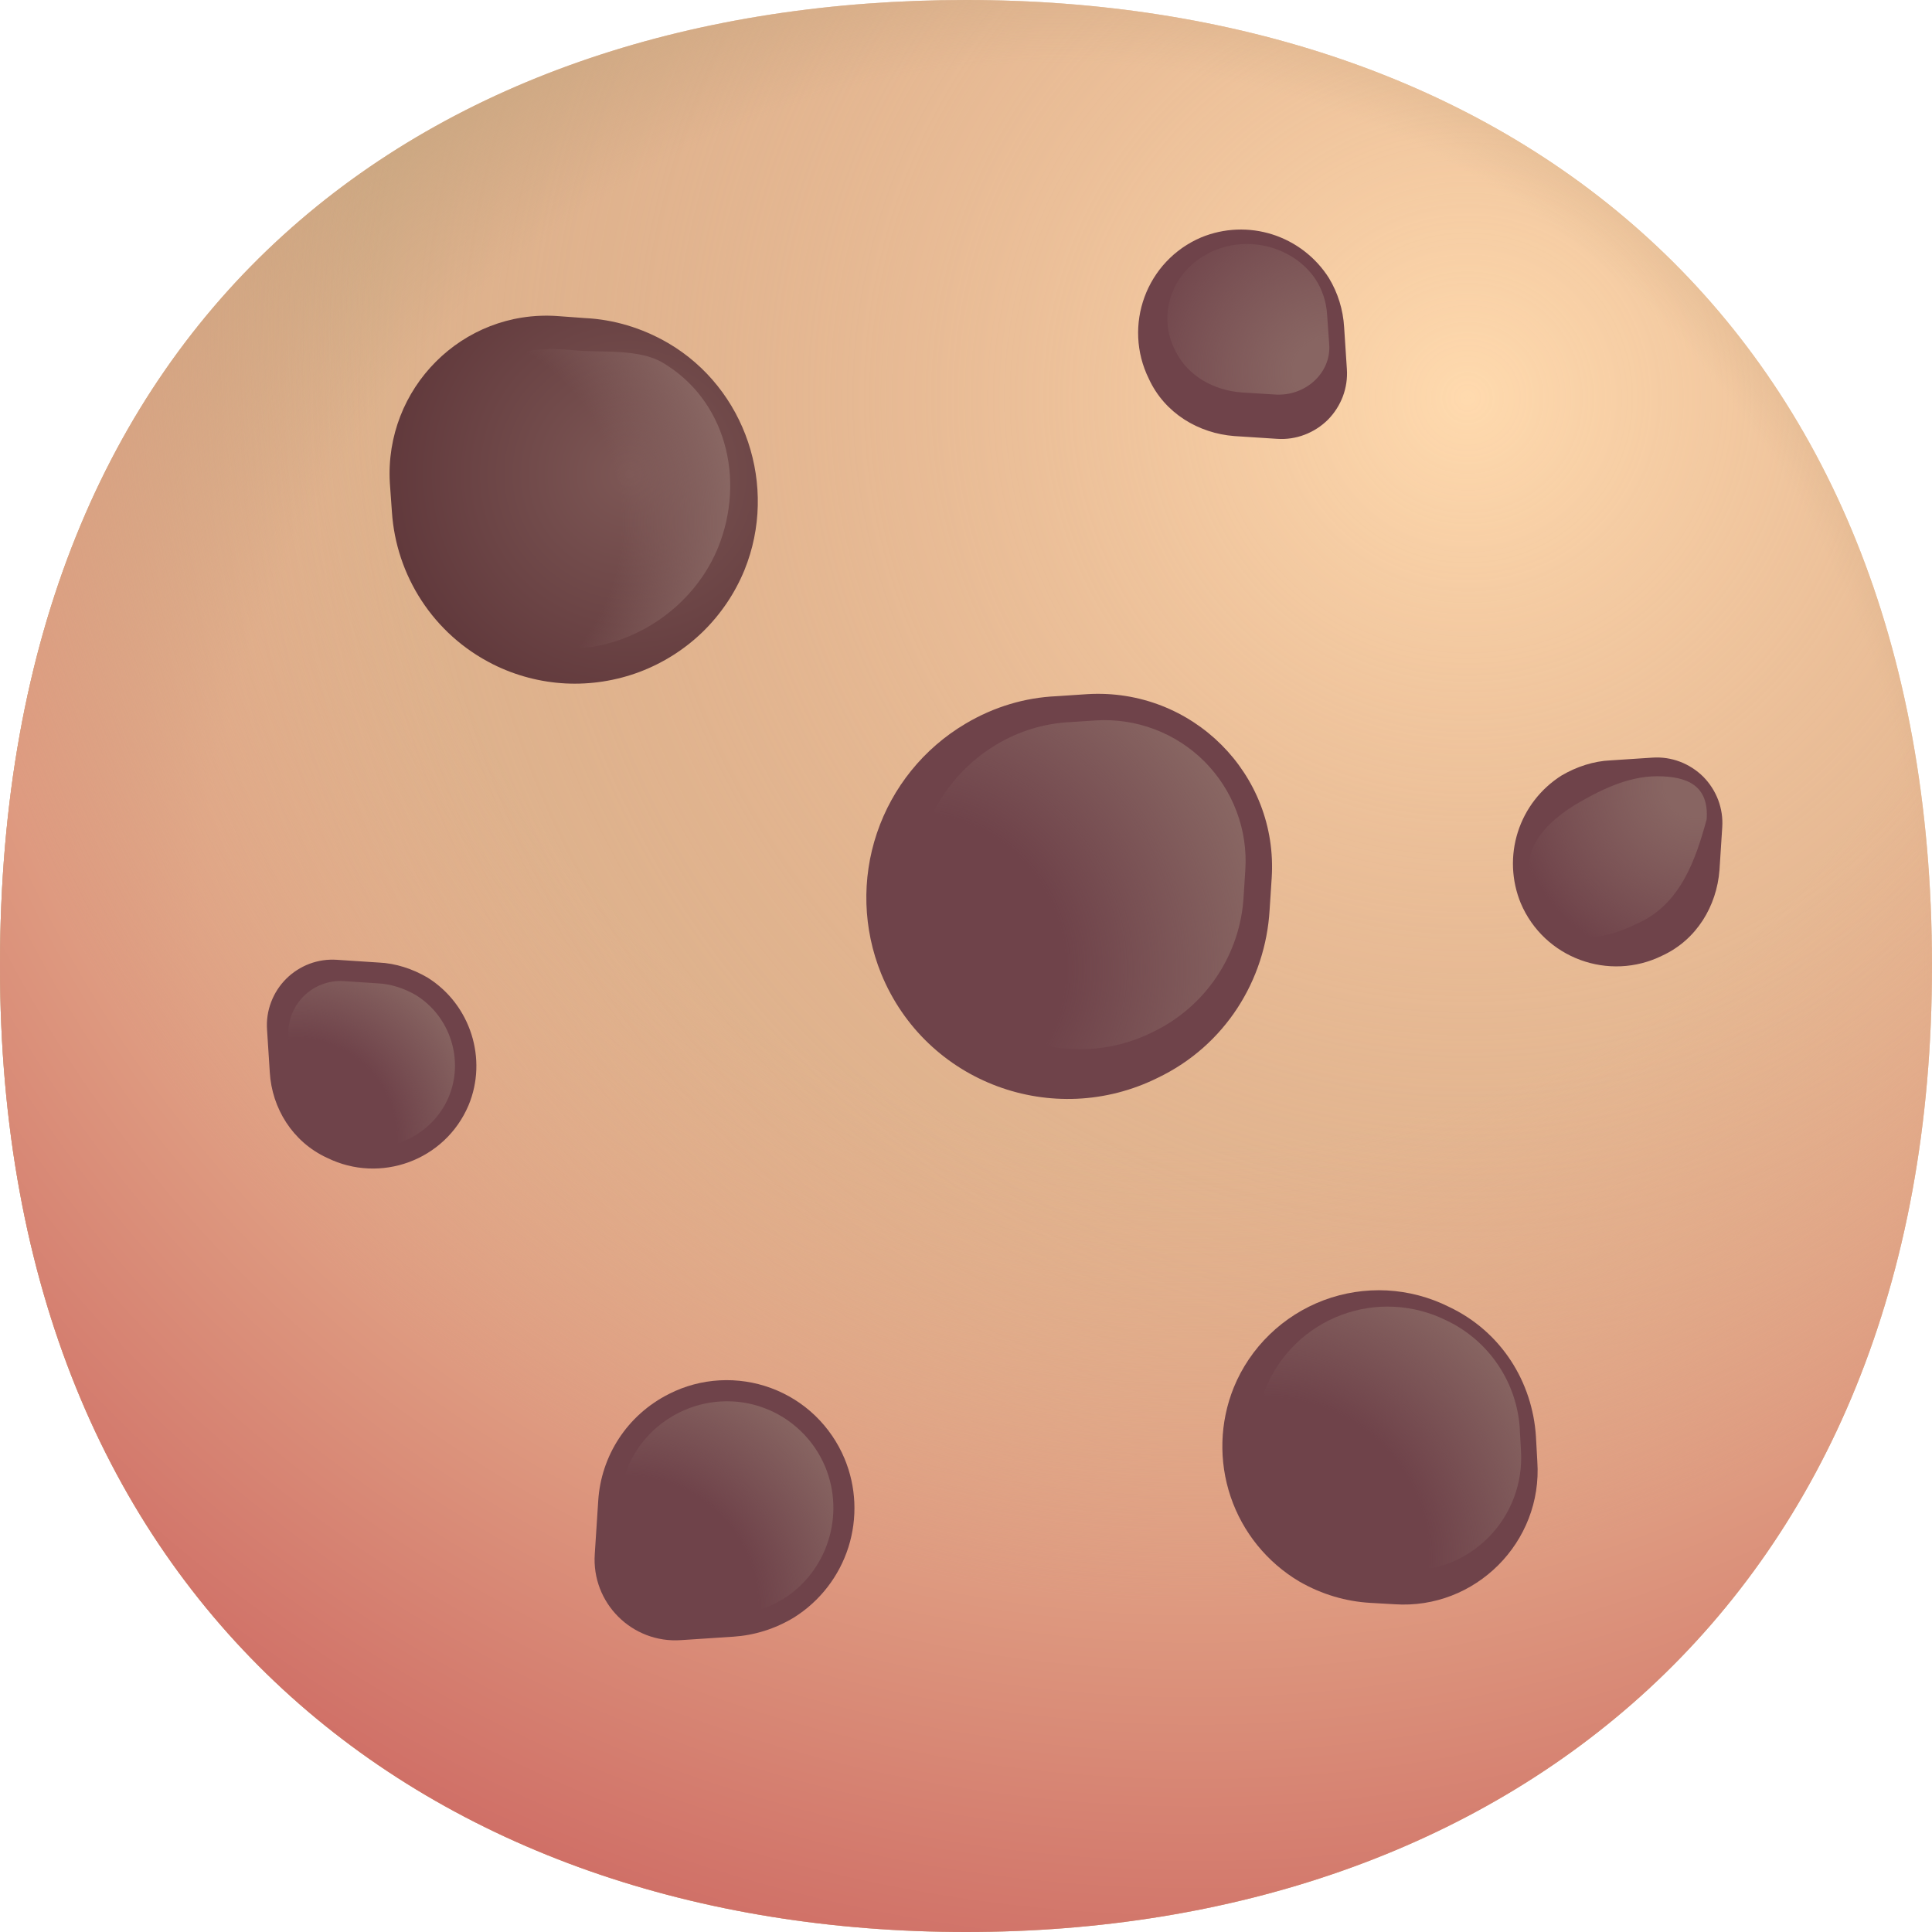 <svg width="28" height="28" viewBox="0 0 28 28" fill="none" xmlns="http://www.w3.org/2000/svg">
<path d="M0 14C0 23.29 6.27 28 14 28C21.73 28 28 23.26 28 14C28 4.57 21.73 0 14 0C6.27 0 0 4.43 0 14Z" fill="#DDB78F"/>
<path d="M0 14C0 23.29 6.27 28 14 28C21.73 28 28 23.26 28 14C28 4.57 21.73 0 14 0C6.27 0 0 4.43 0 14Z" fill="url(#paint0_radial_182_8580)"/>
<path d="M0 14C0 23.29 6.27 28 14 28C21.73 28 28 23.26 28 14C28 4.57 21.73 0 14 0C6.27 0 0 4.43 0 14Z" fill="url(#paint1_radial_182_8580)"/>
<path d="M0 14C0 23.29 6.27 28 14 28C21.73 28 28 23.26 28 14C28 4.57 21.73 0 14 0C6.27 0 0 4.43 0 14Z" fill="url(#paint2_radial_182_8580)"/>
<path d="M24.92 12.61L24.96 11.99C24.969 11.855 24.949 11.72 24.901 11.593C24.853 11.467 24.779 11.352 24.684 11.256C24.588 11.161 24.473 11.087 24.347 11.039C24.22 10.991 24.085 10.971 23.95 10.98L23.34 11.02C23.1 11.03 22.85 11.11 22.63 11.24C22.33 11.43 22.106 11.719 21.998 12.058C21.89 12.396 21.905 12.761 22.04 13.09C22.38 13.89 23.32 14.23 24.09 13.85C24.59 13.62 24.88 13.13 24.92 12.61Z" fill="#6F434A"/>
<g filter="url(#filter0_f_182_8580)">
<path d="M24.734 11.875C24.769 11.385 24.454 11.25 24.016 11.25C23.578 11.25 23.166 11.463 22.813 11.672C22.279 12.007 21.996 12.43 22.236 13.006C22.529 13.694 23.088 13.702 23.75 13.375C24.363 13.093 24.58 12.44 24.734 11.875Z" fill="url(#paint3_radial_182_8580)"/>
</g>
<path d="M17.89 6.32L18.51 6.36C18.645 6.369 18.78 6.349 18.906 6.301C19.033 6.253 19.148 6.179 19.244 6.084C19.339 5.988 19.413 5.873 19.461 5.747C19.509 5.62 19.529 5.485 19.52 5.35L19.48 4.74C19.465 4.489 19.39 4.245 19.26 4.03C19.07 3.73 18.78 3.506 18.442 3.398C18.104 3.29 17.738 3.305 17.41 3.44C16.61 3.78 16.27 4.72 16.65 5.49C16.88 5.99 17.37 6.28 17.89 6.32Z" fill="#6F434A"/>
<g filter="url(#filter1_f_182_8580)">
<path d="M18 5.688L18.48 5.718C18.923 5.746 19.295 5.401 19.264 4.991L19.233 4.553C19.221 4.371 19.163 4.195 19.063 4.043C18.76 3.597 18.147 3.417 17.628 3.618C17.008 3.863 16.744 4.538 17.038 5.092C17.217 5.452 17.597 5.66 18 5.688Z" fill="url(#paint4_radial_182_8580)"/>
</g>
<path d="M8.67 21.75L8.62 22.52C8.57 23.23 9.16 23.82 9.87 23.77L10.63 23.72C10.93 23.7 11.23 23.61 11.51 23.44C11.884 23.204 12.162 22.844 12.296 22.423C12.429 22.002 12.41 21.548 12.24 21.14C12.142 20.905 11.997 20.694 11.814 20.517C11.631 20.341 11.413 20.205 11.175 20.117C10.937 20.029 10.682 19.991 10.429 20.005C10.175 20.019 9.927 20.085 9.7 20.2C9.08 20.51 8.71 21.11 8.67 21.75Z" fill="#6F434A"/>
<g filter="url(#filter2_f_182_8580)">
<path d="M8.982 21.765L8.94 22.407C8.93 22.547 8.95 22.686 8.999 22.817C9.048 22.948 9.125 23.067 9.224 23.166C9.323 23.265 9.442 23.341 9.573 23.39C9.704 23.439 9.843 23.459 9.983 23.449L10.616 23.408C10.866 23.391 11.116 23.316 11.35 23.174C11.992 22.774 12.25 21.957 11.959 21.256C11.877 21.061 11.756 20.884 11.603 20.738C11.45 20.591 11.269 20.477 11.07 20.404C10.872 20.33 10.66 20.299 10.448 20.311C10.237 20.323 10.03 20.378 9.841 20.473C9.597 20.594 9.389 20.777 9.238 21.004C9.087 21.231 8.998 21.493 8.981 21.765H8.982Z" fill="url(#paint5_radial_182_8580)"/>
</g>
<path d="M18.4 13.19L18.43 12.73C18.53 11.22 17.28 9.97 15.76 10.06L15.31 10.09C14.86 10.11 14.41 10.24 13.99 10.49C13.387 10.848 12.933 11.41 12.709 12.074C12.485 12.738 12.507 13.461 12.77 14.11C13.42 15.7 15.27 16.37 16.78 15.62C17.76 15.15 18.34 14.2 18.4 13.19Z" fill="#6F434A"/>
<g filter="url(#filter3_f_182_8580)">
<path d="M18.024 12.984L18.048 12.61C18.067 12.321 18.024 12.03 17.921 11.759C17.819 11.487 17.66 11.241 17.455 11.035C17.25 10.83 17.003 10.671 16.732 10.569C16.46 10.466 16.17 10.423 15.88 10.441L15.514 10.465C15.136 10.483 14.767 10.595 14.442 10.79C13.953 11.081 13.584 11.537 13.402 12.076C13.22 12.616 13.238 13.203 13.451 13.73C13.575 14.033 13.76 14.306 13.994 14.534C14.228 14.762 14.507 14.939 14.812 15.054C15.118 15.169 15.444 15.22 15.771 15.204C16.097 15.187 16.416 15.103 16.708 14.957C17.084 14.776 17.405 14.498 17.636 14.151C17.868 13.804 18.002 13.401 18.024 12.984Z" fill="url(#paint6_radial_182_8580)"/>
</g>
<path d="M5.68 7.42L5.65 7C5.57 5.63 6.7 4.49 8.07 4.58L8.48 4.61C8.89 4.63 9.3 4.75 9.68 4.97C10.81 5.63 11.28 7.05 10.79 8.26C10.652 8.598 10.445 8.903 10.184 9.158C9.922 9.412 9.61 9.609 9.269 9.738C8.927 9.866 8.563 9.923 8.198 9.905C7.834 9.886 7.477 9.793 7.15 9.63C6.27 9.19 5.74 8.33 5.68 7.42Z" fill="url(#paint7_radial_182_8580)"/>
<g filter="url(#filter4_f_182_8580)">
<path d="M6.157 7.388L6.132 7.044C6.115 6.78 6.155 6.514 6.249 6.266C6.342 6.018 6.488 5.793 6.675 5.606C6.863 5.418 7.088 5.273 7.336 5.179C7.584 5.085 7.849 5.045 8.114 5.061L8.45 5.086C8.786 5.102 9.283 5.07 9.594 5.25C10.519 5.79 10.808 6.946 10.406 7.938C9.923 9.117 8.483 9.755 7.361 9.198C7.019 9.028 6.729 8.771 6.517 8.454C6.306 8.136 6.182 7.769 6.157 7.388Z" fill="url(#paint8_radial_182_8580)"/>
</g>
<path d="M22.26 20.82L22.28 21.18C22.36 22.35 21.38 23.33 20.21 23.25L19.86 23.23C19.51 23.21 19.16 23.11 18.83 22.92C18.362 22.642 18.009 22.206 17.835 21.691C17.661 21.175 17.677 20.614 17.88 20.11C17.998 19.82 18.176 19.558 18.4 19.341C18.625 19.123 18.892 18.954 19.184 18.844C19.477 18.734 19.79 18.686 20.102 18.702C20.415 18.719 20.72 18.8 21 18.94C21.76 19.3 22.21 20.03 22.26 20.82Z" fill="#6F434A"/>
<g filter="url(#filter5_f_182_8580)">
<path d="M22.026 20.72L22.043 21.022C22.058 21.255 22.023 21.488 21.941 21.706C21.859 21.924 21.731 22.122 21.567 22.286C21.402 22.451 21.204 22.579 20.986 22.661C20.768 22.743 20.535 22.778 20.303 22.763L20.008 22.746C19.703 22.729 19.406 22.64 19.142 22.486C18.748 22.253 18.451 21.886 18.304 21.453C18.158 21.019 18.171 20.548 18.342 20.123C18.441 19.88 18.59 19.659 18.779 19.476C18.968 19.292 19.193 19.15 19.439 19.058C19.686 18.965 19.948 18.925 20.211 18.939C20.474 18.953 20.731 19.021 20.967 19.139C21.269 19.283 21.527 19.506 21.713 19.784C21.9 20.062 22.008 20.385 22.027 20.719L22.026 20.72Z" fill="url(#paint9_radial_182_8580)"/>
</g>
<path d="M3.91 15.54L3.87 14.92C3.861 14.785 3.881 14.65 3.929 14.524C3.977 14.397 4.051 14.282 4.146 14.187C4.242 14.091 4.357 14.017 4.483 13.969C4.61 13.921 4.745 13.901 4.88 13.91L5.49 13.95C5.73 13.96 5.98 14.04 6.2 14.17C6.82 14.56 7.07 15.35 6.79 16.02C6.45 16.82 5.51 17.16 4.74 16.78C4.24 16.55 3.94 16.06 3.91 15.54Z" fill="#6F434A"/>
<g filter="url(#filter6_f_182_8580)">
<path d="M4.212 15.516L4.18 15.023C4.173 14.915 4.189 14.808 4.227 14.707C4.265 14.607 4.324 14.515 4.4 14.439C4.476 14.363 4.567 14.304 4.668 14.266C4.768 14.228 4.876 14.212 4.983 14.219L5.469 14.251C5.659 14.259 5.859 14.322 6.034 14.426C6.527 14.736 6.726 15.365 6.503 15.898C6.44 16.048 6.346 16.183 6.228 16.295C6.11 16.407 5.971 16.494 5.818 16.551C5.665 16.608 5.503 16.632 5.34 16.624C5.177 16.615 5.018 16.574 4.872 16.502C4.683 16.413 4.522 16.274 4.406 16.1C4.289 15.927 4.223 15.725 4.212 15.516Z" fill="url(#paint10_radial_182_8580)"/>
</g>
<defs>
<filter id="filter0_f_182_8580" x="21.649" y="10.75" width="3.587" height="3.334" filterUnits="userSpaceOnUse" color-interpolation-filters="sRGB">
<feFlood flood-opacity="0" result="BackgroundImageFix"/>
<feBlend mode="normal" in="SourceGraphic" in2="BackgroundImageFix" result="shape"/>
<feGaussianBlur stdDeviation="0.25" result="effect1_foregroundBlur_182_8580"/>
</filter>
<filter id="filter1_f_182_8580" x="16.418" y="3.036" width="3.348" height="3.184" filterUnits="userSpaceOnUse" color-interpolation-filters="sRGB">
<feFlood flood-opacity="0" result="BackgroundImageFix"/>
<feBlend mode="normal" in="SourceGraphic" in2="BackgroundImageFix" result="shape"/>
<feGaussianBlur stdDeviation="0.25" result="effect1_foregroundBlur_182_8580"/>
</filter>
<filter id="filter2_f_182_8580" x="8.438" y="19.808" width="4.141" height="4.144" filterUnits="userSpaceOnUse" color-interpolation-filters="sRGB">
<feFlood flood-opacity="0" result="BackgroundImageFix"/>
<feBlend mode="normal" in="SourceGraphic" in2="BackgroundImageFix" result="shape"/>
<feGaussianBlur stdDeviation="0.25" result="effect1_foregroundBlur_182_8580"/>
</filter>
<filter id="filter3_f_182_8580" x="12.777" y="9.937" width="5.775" height="5.77" filterUnits="userSpaceOnUse" color-interpolation-filters="sRGB">
<feFlood flood-opacity="0" result="BackgroundImageFix"/>
<feBlend mode="normal" in="SourceGraphic" in2="BackgroundImageFix" result="shape"/>
<feGaussianBlur stdDeviation="0.25" result="effect1_foregroundBlur_182_8580"/>
</filter>
<filter id="filter4_f_182_8580" x="5.628" y="4.558" width="5.454" height="5.345" filterUnits="userSpaceOnUse" color-interpolation-filters="sRGB">
<feFlood flood-opacity="0" result="BackgroundImageFix"/>
<feBlend mode="normal" in="SourceGraphic" in2="BackgroundImageFix" result="shape"/>
<feGaussianBlur stdDeviation="0.25" result="effect1_foregroundBlur_182_8580"/>
</filter>
<filter id="filter5_f_182_8580" x="17.703" y="18.436" width="4.843" height="4.831" filterUnits="userSpaceOnUse" color-interpolation-filters="sRGB">
<feFlood flood-opacity="0" result="BackgroundImageFix"/>
<feBlend mode="normal" in="SourceGraphic" in2="BackgroundImageFix" result="shape"/>
<feGaussianBlur stdDeviation="0.25" result="effect1_foregroundBlur_182_8580"/>
</filter>
<filter id="filter6_f_182_8580" x="3.679" y="13.717" width="3.415" height="3.408" filterUnits="userSpaceOnUse" color-interpolation-filters="sRGB">
<feFlood flood-opacity="0" result="BackgroundImageFix"/>
<feBlend mode="normal" in="SourceGraphic" in2="BackgroundImageFix" result="shape"/>
<feGaussianBlur stdDeviation="0.25" result="effect1_foregroundBlur_182_8580"/>
</filter>
<radialGradient id="paint0_radial_182_8580" cx="0" cy="0" r="1" gradientUnits="userSpaceOnUse" gradientTransform="translate(21.437 5.813) rotate(119.554) scale(20.908)">
<stop stop-color="#FFDAAE"/>
<stop offset="1" stop-color="#D59077" stop-opacity="0"/>
</radialGradient>
<radialGradient id="paint1_radial_182_8580" cx="0" cy="0" r="1" gradientUnits="userSpaceOnUse" gradientTransform="translate(15.375 14.001) rotate(83.29) scale(17.117 16.27)">
<stop offset="0.772" stop-color="#BF9E7A" stop-opacity="0"/>
<stop offset="1" stop-color="#C4A47E"/>
</radialGradient>
<radialGradient id="paint2_radial_182_8580" cx="0" cy="0" r="1" gradientUnits="userSpaceOnUse" gradientTransform="translate(17.375 4.501) rotate(92.681) scale(37.416)">
<stop offset="0.325" stop-color="#E9AB8B" stop-opacity="0"/>
<stop offset="0.505" stop-color="#DE9A80"/>
<stop offset="0.656" stop-color="#D07067"/>
</radialGradient>
<radialGradient id="paint3_radial_182_8580" cx="0" cy="0" r="1" gradientUnits="userSpaceOnUse" gradientTransform="translate(24.612 11.359) rotate(140.104) scale(2.753 2.612)">
<stop offset="0.175" stop-color="#886562"/>
<stop offset="1" stop-color="#8E6C67" stop-opacity="0"/>
</radialGradient>
<radialGradient id="paint4_radial_182_8580" cx="0" cy="0" r="1" gradientUnits="userSpaceOnUse" gradientTransform="translate(19.266 5.41) rotate(-149.903) scale(2.9 2.792)">
<stop offset="0.175" stop-color="#886562"/>
<stop offset="1" stop-color="#8E6C67" stop-opacity="0"/>
</radialGradient>
<radialGradient id="paint5_radial_182_8580" cx="0" cy="0" r="1" gradientUnits="userSpaceOnUse" gradientTransform="translate(9.13 23.258) rotate(-41.016) scale(3.908 4)">
<stop offset="0.47" stop-color="#896764" stop-opacity="0"/>
<stop offset="0.935" stop-color="#896763"/>
</radialGradient>
<radialGradient id="paint6_radial_182_8580" cx="0" cy="0" r="1" gradientUnits="userSpaceOnUse" gradientTransform="translate(13.275 14) rotate(-21.777) scale(5.559 5.692)">
<stop offset="0.388" stop-color="#896764" stop-opacity="0"/>
<stop offset="0.935" stop-color="#896763"/>
</radialGradient>
<radialGradient id="paint7_radial_182_8580" cx="0" cy="0" r="1" gradientUnits="userSpaceOnUse" gradientTransform="translate(9.125 6.875) rotate(123.403) scale(3.633 3.636)">
<stop stop-color="#7D5755"/>
<stop offset="1" stop-color="#60383B"/>
</radialGradient>
<radialGradient id="paint8_radial_182_8580" cx="0" cy="0" r="1" gradientUnits="userSpaceOnUse" gradientTransform="translate(6.129 7.563) rotate(-3.961) scale(4.82 4.824)">
<stop offset="0.597" stop-color="#896764" stop-opacity="0"/>
<stop offset="0.935" stop-color="#896763"/>
</radialGradient>
<radialGradient id="paint9_radial_182_8580" cx="0" cy="0" r="1" gradientUnits="userSpaceOnUse" gradientTransform="translate(18.438 22.531) rotate(-40.886) scale(4.774 4.884)">
<stop offset="0.47" stop-color="#896764" stop-opacity="0"/>
<stop offset="0.935" stop-color="#896763"/>
</radialGradient>
<radialGradient id="paint10_radial_182_8580" cx="0" cy="0" r="1" gradientUnits="userSpaceOnUse" gradientTransform="translate(4.325 16.478) rotate(-40.896) scale(3.001 3.07)">
<stop offset="0.47" stop-color="#896764" stop-opacity="0"/>
<stop offset="0.935" stop-color="#896763"/>
</radialGradient>
</defs>
</svg>

